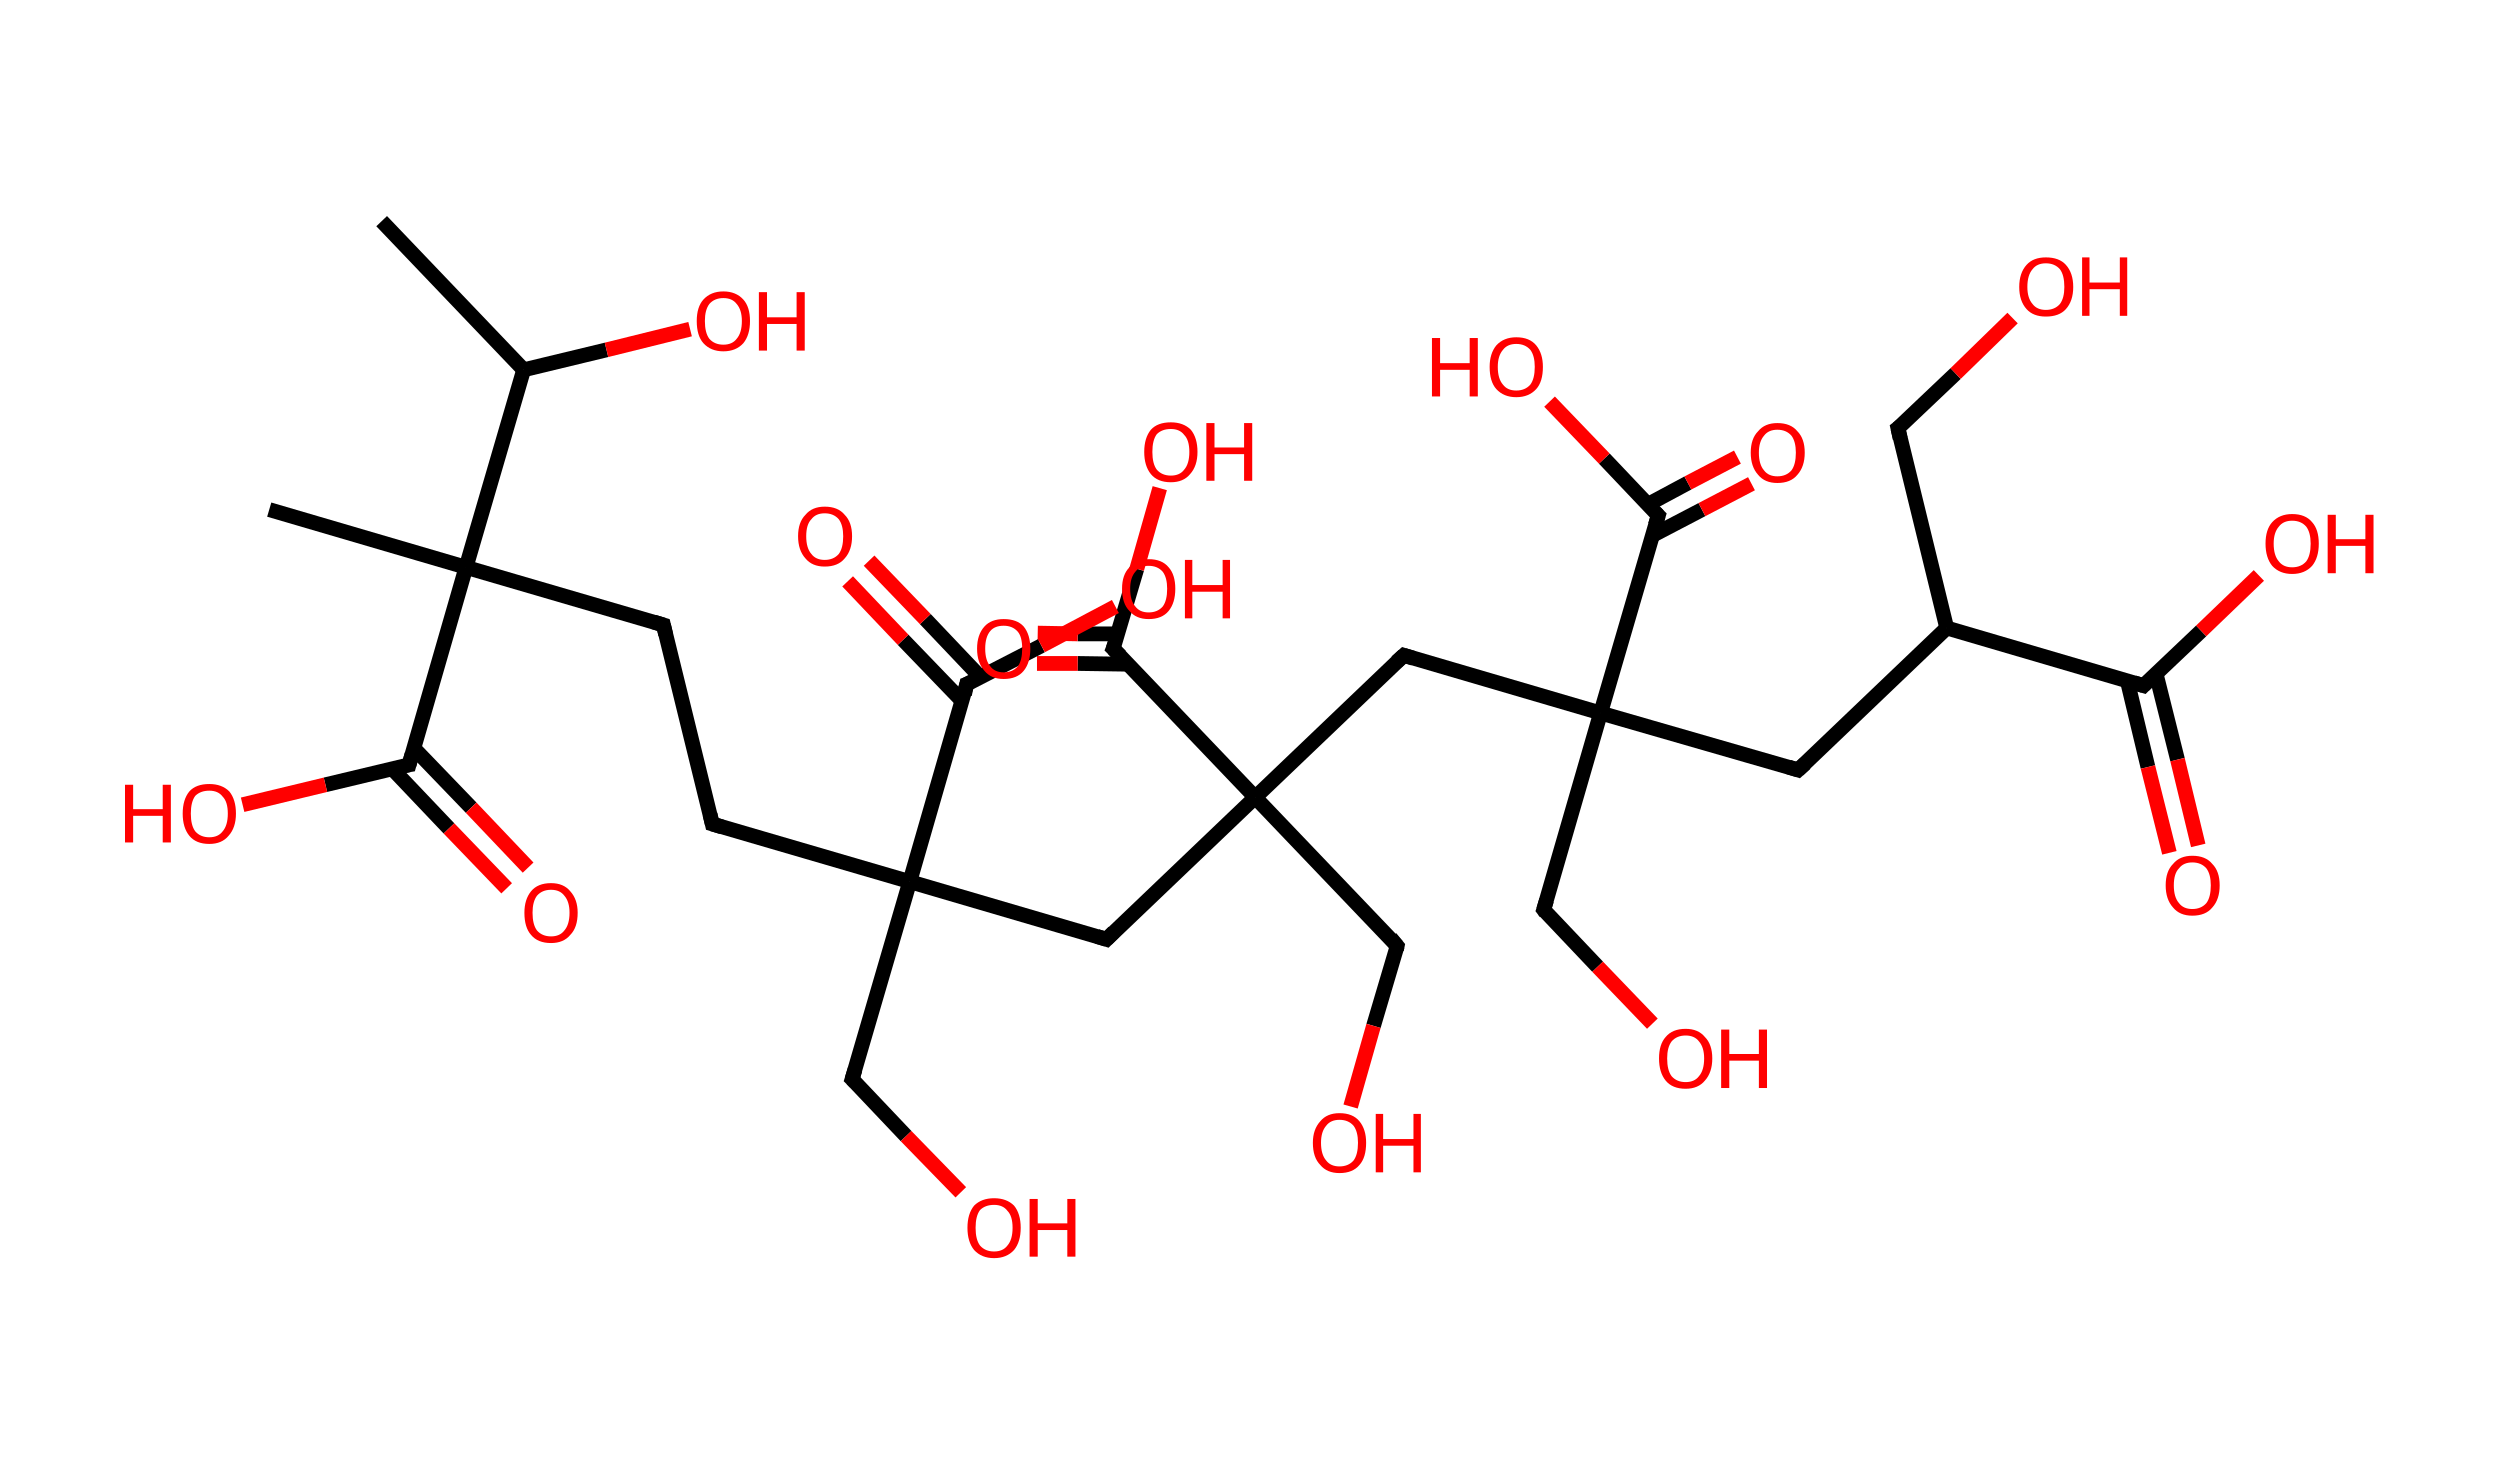 <?xml version='1.0' encoding='ASCII' standalone='yes'?>
<svg xmlns="http://www.w3.org/2000/svg" xmlns:rdkit="http://www.rdkit.org/xml" xmlns:xlink="http://www.w3.org/1999/xlink" version="1.1" baseProfile="full" xml:space="preserve" width="338px" height="200px" viewBox="0 0 338 200">
<!-- END OF HEADER -->
<rect style="opacity:1.0;fill:#FFFFFF;stroke:none" width="338.0" height="200.0" x="0.0" y="0.0"> </rect>
<path class="bond-0 atom-0 atom-1" d="M 51.6,29.9 L 70.8,50.0" style="fill:none;fill-rule:evenodd;stroke:#000000;stroke-width:2.0px;stroke-linecap:butt;stroke-linejoin:miter;stroke-opacity:1"/>
<path class="bond-1 atom-1 atom-2" d="M 70.8,50.0 L 82.0,47.3" style="fill:none;fill-rule:evenodd;stroke:#000000;stroke-width:2.0px;stroke-linecap:butt;stroke-linejoin:miter;stroke-opacity:1"/>
<path class="bond-1 atom-1 atom-2" d="M 82.0,47.3 L 93.3,44.5" style="fill:none;fill-rule:evenodd;stroke:#FF0000;stroke-width:2.0px;stroke-linecap:butt;stroke-linejoin:miter;stroke-opacity:1"/>
<path class="bond-2 atom-1 atom-3" d="M 70.8,50.0 L 63.0,76.7" style="fill:none;fill-rule:evenodd;stroke:#000000;stroke-width:2.0px;stroke-linecap:butt;stroke-linejoin:miter;stroke-opacity:1"/>
<path class="bond-3 atom-3 atom-4" d="M 63.0,76.7 L 36.4,68.9" style="fill:none;fill-rule:evenodd;stroke:#000000;stroke-width:2.0px;stroke-linecap:butt;stroke-linejoin:miter;stroke-opacity:1"/>
<path class="bond-4 atom-3 atom-5" d="M 63.0,76.7 L 89.7,84.5" style="fill:none;fill-rule:evenodd;stroke:#000000;stroke-width:2.0px;stroke-linecap:butt;stroke-linejoin:miter;stroke-opacity:1"/>
<path class="bond-5 atom-5 atom-6" d="M 89.7,84.5 L 96.3,111.4" style="fill:none;fill-rule:evenodd;stroke:#000000;stroke-width:2.0px;stroke-linecap:butt;stroke-linejoin:miter;stroke-opacity:1"/>
<path class="bond-6 atom-6 atom-7" d="M 96.3,111.4 L 123.0,119.2" style="fill:none;fill-rule:evenodd;stroke:#000000;stroke-width:2.0px;stroke-linecap:butt;stroke-linejoin:miter;stroke-opacity:1"/>
<path class="bond-7 atom-7 atom-8" d="M 123.0,119.2 L 115.2,145.9" style="fill:none;fill-rule:evenodd;stroke:#000000;stroke-width:2.0px;stroke-linecap:butt;stroke-linejoin:miter;stroke-opacity:1"/>
<path class="bond-8 atom-8 atom-9" d="M 115.2,145.9 L 122.5,153.6" style="fill:none;fill-rule:evenodd;stroke:#000000;stroke-width:2.0px;stroke-linecap:butt;stroke-linejoin:miter;stroke-opacity:1"/>
<path class="bond-8 atom-8 atom-9" d="M 122.5,153.6 L 129.9,161.2" style="fill:none;fill-rule:evenodd;stroke:#FF0000;stroke-width:2.0px;stroke-linecap:butt;stroke-linejoin:miter;stroke-opacity:1"/>
<path class="bond-9 atom-7 atom-10" d="M 123.0,119.2 L 149.6,127.0" style="fill:none;fill-rule:evenodd;stroke:#000000;stroke-width:2.0px;stroke-linecap:butt;stroke-linejoin:miter;stroke-opacity:1"/>
<path class="bond-10 atom-10 atom-11" d="M 149.6,127.0 L 169.7,107.8" style="fill:none;fill-rule:evenodd;stroke:#000000;stroke-width:2.0px;stroke-linecap:butt;stroke-linejoin:miter;stroke-opacity:1"/>
<path class="bond-11 atom-11 atom-12" d="M 169.7,107.8 L 188.9,127.9" style="fill:none;fill-rule:evenodd;stroke:#000000;stroke-width:2.0px;stroke-linecap:butt;stroke-linejoin:miter;stroke-opacity:1"/>
<path class="bond-12 atom-12 atom-13" d="M 188.9,127.9 L 185.7,138.7" style="fill:none;fill-rule:evenodd;stroke:#000000;stroke-width:2.0px;stroke-linecap:butt;stroke-linejoin:miter;stroke-opacity:1"/>
<path class="bond-12 atom-12 atom-13" d="M 185.7,138.7 L 182.6,149.6" style="fill:none;fill-rule:evenodd;stroke:#FF0000;stroke-width:2.0px;stroke-linecap:butt;stroke-linejoin:miter;stroke-opacity:1"/>
<path class="bond-13 atom-11 atom-14" d="M 169.7,107.8 L 189.8,88.6" style="fill:none;fill-rule:evenodd;stroke:#000000;stroke-width:2.0px;stroke-linecap:butt;stroke-linejoin:miter;stroke-opacity:1"/>
<path class="bond-14 atom-14 atom-15" d="M 189.8,88.6 L 216.4,96.4" style="fill:none;fill-rule:evenodd;stroke:#000000;stroke-width:2.0px;stroke-linecap:butt;stroke-linejoin:miter;stroke-opacity:1"/>
<path class="bond-15 atom-15 atom-16" d="M 216.4,96.4 L 208.7,123.0" style="fill:none;fill-rule:evenodd;stroke:#000000;stroke-width:2.0px;stroke-linecap:butt;stroke-linejoin:miter;stroke-opacity:1"/>
<path class="bond-16 atom-16 atom-17" d="M 208.7,123.0 L 216.0,130.7" style="fill:none;fill-rule:evenodd;stroke:#000000;stroke-width:2.0px;stroke-linecap:butt;stroke-linejoin:miter;stroke-opacity:1"/>
<path class="bond-16 atom-16 atom-17" d="M 216.0,130.7 L 223.4,138.4" style="fill:none;fill-rule:evenodd;stroke:#FF0000;stroke-width:2.0px;stroke-linecap:butt;stroke-linejoin:miter;stroke-opacity:1"/>
<path class="bond-17 atom-15 atom-18" d="M 216.4,96.4 L 243.1,104.1" style="fill:none;fill-rule:evenodd;stroke:#000000;stroke-width:2.0px;stroke-linecap:butt;stroke-linejoin:miter;stroke-opacity:1"/>
<path class="bond-18 atom-18 atom-19" d="M 243.1,104.1 L 263.2,84.9" style="fill:none;fill-rule:evenodd;stroke:#000000;stroke-width:2.0px;stroke-linecap:butt;stroke-linejoin:miter;stroke-opacity:1"/>
<path class="bond-19 atom-19 atom-20" d="M 263.2,84.9 L 256.6,57.9" style="fill:none;fill-rule:evenodd;stroke:#000000;stroke-width:2.0px;stroke-linecap:butt;stroke-linejoin:miter;stroke-opacity:1"/>
<path class="bond-20 atom-20 atom-21" d="M 256.6,57.9 L 264.4,50.5" style="fill:none;fill-rule:evenodd;stroke:#000000;stroke-width:2.0px;stroke-linecap:butt;stroke-linejoin:miter;stroke-opacity:1"/>
<path class="bond-20 atom-20 atom-21" d="M 264.4,50.5 L 272.1,43.0" style="fill:none;fill-rule:evenodd;stroke:#FF0000;stroke-width:2.0px;stroke-linecap:butt;stroke-linejoin:miter;stroke-opacity:1"/>
<path class="bond-21 atom-19 atom-22" d="M 263.2,84.9 L 289.8,92.7" style="fill:none;fill-rule:evenodd;stroke:#000000;stroke-width:2.0px;stroke-linecap:butt;stroke-linejoin:miter;stroke-opacity:1"/>
<path class="bond-22 atom-22 atom-23" d="M 287.6,92.0 L 290.4,103.7" style="fill:none;fill-rule:evenodd;stroke:#000000;stroke-width:2.0px;stroke-linecap:butt;stroke-linejoin:miter;stroke-opacity:1"/>
<path class="bond-22 atom-22 atom-23" d="M 290.4,103.7 L 293.3,115.3" style="fill:none;fill-rule:evenodd;stroke:#FF0000;stroke-width:2.0px;stroke-linecap:butt;stroke-linejoin:miter;stroke-opacity:1"/>
<path class="bond-22 atom-22 atom-23" d="M 291.5,91.1 L 294.4,102.7" style="fill:none;fill-rule:evenodd;stroke:#000000;stroke-width:2.0px;stroke-linecap:butt;stroke-linejoin:miter;stroke-opacity:1"/>
<path class="bond-22 atom-22 atom-23" d="M 294.4,102.7 L 297.2,114.3" style="fill:none;fill-rule:evenodd;stroke:#FF0000;stroke-width:2.0px;stroke-linecap:butt;stroke-linejoin:miter;stroke-opacity:1"/>
<path class="bond-23 atom-22 atom-24" d="M 289.8,92.7 L 297.6,85.3" style="fill:none;fill-rule:evenodd;stroke:#000000;stroke-width:2.0px;stroke-linecap:butt;stroke-linejoin:miter;stroke-opacity:1"/>
<path class="bond-23 atom-22 atom-24" d="M 297.6,85.3 L 305.4,77.8" style="fill:none;fill-rule:evenodd;stroke:#FF0000;stroke-width:2.0px;stroke-linecap:butt;stroke-linejoin:miter;stroke-opacity:1"/>
<path class="bond-24 atom-15 atom-25" d="M 216.4,96.4 L 224.2,69.7" style="fill:none;fill-rule:evenodd;stroke:#000000;stroke-width:2.0px;stroke-linecap:butt;stroke-linejoin:miter;stroke-opacity:1"/>
<path class="bond-25 atom-25 atom-26" d="M 223.4,72.4 L 230.1,68.9" style="fill:none;fill-rule:evenodd;stroke:#000000;stroke-width:2.0px;stroke-linecap:butt;stroke-linejoin:miter;stroke-opacity:1"/>
<path class="bond-25 atom-25 atom-26" d="M 230.1,68.9 L 236.8,65.4" style="fill:none;fill-rule:evenodd;stroke:#FF0000;stroke-width:2.0px;stroke-linecap:butt;stroke-linejoin:miter;stroke-opacity:1"/>
<path class="bond-25 atom-25 atom-26" d="M 222.8,68.2 L 228.2,65.3" style="fill:none;fill-rule:evenodd;stroke:#000000;stroke-width:2.0px;stroke-linecap:butt;stroke-linejoin:miter;stroke-opacity:1"/>
<path class="bond-25 atom-25 atom-26" d="M 228.2,65.3 L 234.9,61.8" style="fill:none;fill-rule:evenodd;stroke:#FF0000;stroke-width:2.0px;stroke-linecap:butt;stroke-linejoin:miter;stroke-opacity:1"/>
<path class="bond-26 atom-25 atom-27" d="M 224.2,69.7 L 216.9,62.0" style="fill:none;fill-rule:evenodd;stroke:#000000;stroke-width:2.0px;stroke-linecap:butt;stroke-linejoin:miter;stroke-opacity:1"/>
<path class="bond-26 atom-25 atom-27" d="M 216.9,62.0 L 209.5,54.3" style="fill:none;fill-rule:evenodd;stroke:#FF0000;stroke-width:2.0px;stroke-linecap:butt;stroke-linejoin:miter;stroke-opacity:1"/>
<path class="bond-27 atom-11 atom-28" d="M 169.7,107.8 L 150.5,87.7" style="fill:none;fill-rule:evenodd;stroke:#000000;stroke-width:2.0px;stroke-linecap:butt;stroke-linejoin:miter;stroke-opacity:1"/>
<path class="bond-28 atom-28 atom-29" d="M 151.1,85.7 L 145.7,85.7" style="fill:none;fill-rule:evenodd;stroke:#000000;stroke-width:2.0px;stroke-linecap:butt;stroke-linejoin:miter;stroke-opacity:1"/>
<path class="bond-28 atom-28 atom-29" d="M 145.7,85.7 L 140.3,85.6" style="fill:none;fill-rule:evenodd;stroke:#FF0000;stroke-width:2.0px;stroke-linecap:butt;stroke-linejoin:miter;stroke-opacity:1"/>
<path class="bond-28 atom-28 atom-29" d="M 152.5,89.8 L 145.7,89.7" style="fill:none;fill-rule:evenodd;stroke:#000000;stroke-width:2.0px;stroke-linecap:butt;stroke-linejoin:miter;stroke-opacity:1"/>
<path class="bond-28 atom-28 atom-29" d="M 145.7,89.7 L 140.2,89.7" style="fill:none;fill-rule:evenodd;stroke:#FF0000;stroke-width:2.0px;stroke-linecap:butt;stroke-linejoin:miter;stroke-opacity:1"/>
<path class="bond-29 atom-28 atom-30" d="M 150.5,87.7 L 153.7,76.9" style="fill:none;fill-rule:evenodd;stroke:#000000;stroke-width:2.0px;stroke-linecap:butt;stroke-linejoin:miter;stroke-opacity:1"/>
<path class="bond-29 atom-28 atom-30" d="M 153.7,76.9 L 156.8,66.0" style="fill:none;fill-rule:evenodd;stroke:#FF0000;stroke-width:2.0px;stroke-linecap:butt;stroke-linejoin:miter;stroke-opacity:1"/>
<path class="bond-30 atom-7 atom-31" d="M 123.0,119.2 L 130.7,92.5" style="fill:none;fill-rule:evenodd;stroke:#000000;stroke-width:2.0px;stroke-linecap:butt;stroke-linejoin:miter;stroke-opacity:1"/>
<path class="bond-31 atom-31 atom-32" d="M 132.6,91.6 L 125.1,83.7" style="fill:none;fill-rule:evenodd;stroke:#000000;stroke-width:2.0px;stroke-linecap:butt;stroke-linejoin:miter;stroke-opacity:1"/>
<path class="bond-31 atom-31 atom-32" d="M 125.1,83.7 L 117.5,75.8" style="fill:none;fill-rule:evenodd;stroke:#FF0000;stroke-width:2.0px;stroke-linecap:butt;stroke-linejoin:miter;stroke-opacity:1"/>
<path class="bond-31 atom-31 atom-32" d="M 130.1,94.8 L 122.1,86.5" style="fill:none;fill-rule:evenodd;stroke:#000000;stroke-width:2.0px;stroke-linecap:butt;stroke-linejoin:miter;stroke-opacity:1"/>
<path class="bond-31 atom-31 atom-32" d="M 122.1,86.5 L 114.6,78.6" style="fill:none;fill-rule:evenodd;stroke:#FF0000;stroke-width:2.0px;stroke-linecap:butt;stroke-linejoin:miter;stroke-opacity:1"/>
<path class="bond-32 atom-31 atom-33" d="M 130.7,92.5 L 140.8,87.3" style="fill:none;fill-rule:evenodd;stroke:#000000;stroke-width:2.0px;stroke-linecap:butt;stroke-linejoin:miter;stroke-opacity:1"/>
<path class="bond-32 atom-31 atom-33" d="M 140.8,87.3 L 150.8,82.0" style="fill:none;fill-rule:evenodd;stroke:#FF0000;stroke-width:2.0px;stroke-linecap:butt;stroke-linejoin:miter;stroke-opacity:1"/>
<path class="bond-33 atom-3 atom-34" d="M 63.0,76.7 L 55.3,103.4" style="fill:none;fill-rule:evenodd;stroke:#000000;stroke-width:2.0px;stroke-linecap:butt;stroke-linejoin:miter;stroke-opacity:1"/>
<path class="bond-34 atom-34 atom-35" d="M 53.0,103.9 L 60.7,112.0" style="fill:none;fill-rule:evenodd;stroke:#000000;stroke-width:2.0px;stroke-linecap:butt;stroke-linejoin:miter;stroke-opacity:1"/>
<path class="bond-34 atom-34 atom-35" d="M 60.7,112.0 L 68.5,120.1" style="fill:none;fill-rule:evenodd;stroke:#FF0000;stroke-width:2.0px;stroke-linecap:butt;stroke-linejoin:miter;stroke-opacity:1"/>
<path class="bond-34 atom-34 atom-35" d="M 55.9,101.1 L 63.7,109.2" style="fill:none;fill-rule:evenodd;stroke:#000000;stroke-width:2.0px;stroke-linecap:butt;stroke-linejoin:miter;stroke-opacity:1"/>
<path class="bond-34 atom-34 atom-35" d="M 63.7,109.2 L 71.4,117.3" style="fill:none;fill-rule:evenodd;stroke:#FF0000;stroke-width:2.0px;stroke-linecap:butt;stroke-linejoin:miter;stroke-opacity:1"/>
<path class="bond-35 atom-34 atom-36" d="M 55.3,103.4 L 44.0,106.1" style="fill:none;fill-rule:evenodd;stroke:#000000;stroke-width:2.0px;stroke-linecap:butt;stroke-linejoin:miter;stroke-opacity:1"/>
<path class="bond-35 atom-34 atom-36" d="M 44.0,106.1 L 32.8,108.8" style="fill:none;fill-rule:evenodd;stroke:#FF0000;stroke-width:2.0px;stroke-linecap:butt;stroke-linejoin:miter;stroke-opacity:1"/>
<path d="M 88.4,84.1 L 89.7,84.5 L 90.0,85.8" style="fill:none;stroke:#000000;stroke-width:2.0px;stroke-linecap:butt;stroke-linejoin:miter;stroke-opacity:1;"/>
<path d="M 96.0,110.1 L 96.3,111.4 L 97.6,111.8" style="fill:none;stroke:#000000;stroke-width:2.0px;stroke-linecap:butt;stroke-linejoin:miter;stroke-opacity:1;"/>
<path d="M 115.6,144.6 L 115.2,145.9 L 115.6,146.3" style="fill:none;stroke:#000000;stroke-width:2.0px;stroke-linecap:butt;stroke-linejoin:miter;stroke-opacity:1;"/>
<path d="M 148.3,126.6 L 149.6,127.0 L 150.6,126.0" style="fill:none;stroke:#000000;stroke-width:2.0px;stroke-linecap:butt;stroke-linejoin:miter;stroke-opacity:1;"/>
<path d="M 188.0,126.8 L 188.9,127.9 L 188.8,128.4" style="fill:none;stroke:#000000;stroke-width:2.0px;stroke-linecap:butt;stroke-linejoin:miter;stroke-opacity:1;"/>
<path d="M 188.8,89.5 L 189.8,88.6 L 191.1,89.0" style="fill:none;stroke:#000000;stroke-width:2.0px;stroke-linecap:butt;stroke-linejoin:miter;stroke-opacity:1;"/>
<path d="M 209.1,121.7 L 208.7,123.0 L 209.0,123.4" style="fill:none;stroke:#000000;stroke-width:2.0px;stroke-linecap:butt;stroke-linejoin:miter;stroke-opacity:1;"/>
<path d="M 241.8,103.7 L 243.1,104.1 L 244.1,103.2" style="fill:none;stroke:#000000;stroke-width:2.0px;stroke-linecap:butt;stroke-linejoin:miter;stroke-opacity:1;"/>
<path d="M 256.9,59.3 L 256.6,57.9 L 257.0,57.6" style="fill:none;stroke:#000000;stroke-width:2.0px;stroke-linecap:butt;stroke-linejoin:miter;stroke-opacity:1;"/>
<path d="M 288.5,92.3 L 289.8,92.7 L 290.2,92.3" style="fill:none;stroke:#000000;stroke-width:2.0px;stroke-linecap:butt;stroke-linejoin:miter;stroke-opacity:1;"/>
<path d="M 223.8,71.0 L 224.2,69.7 L 223.8,69.3" style="fill:none;stroke:#000000;stroke-width:2.0px;stroke-linecap:butt;stroke-linejoin:miter;stroke-opacity:1;"/>
<path d="M 151.5,88.7 L 150.5,87.7 L 150.7,87.2" style="fill:none;stroke:#000000;stroke-width:2.0px;stroke-linecap:butt;stroke-linejoin:miter;stroke-opacity:1;"/>
<path d="M 130.4,93.9 L 130.7,92.5 L 131.2,92.3" style="fill:none;stroke:#000000;stroke-width:2.0px;stroke-linecap:butt;stroke-linejoin:miter;stroke-opacity:1;"/>
<path d="M 55.7,102.0 L 55.3,103.4 L 54.7,103.5" style="fill:none;stroke:#000000;stroke-width:2.0px;stroke-linecap:butt;stroke-linejoin:miter;stroke-opacity:1;"/>
<path class="atom-2" d="M 94.2 43.4 Q 94.2 41.5, 95.1 40.5 Q 96.1 39.4, 97.8 39.4 Q 99.5 39.4, 100.5 40.5 Q 101.4 41.5, 101.4 43.4 Q 101.4 45.3, 100.5 46.4 Q 99.5 47.5, 97.8 47.5 Q 96.1 47.5, 95.1 46.4 Q 94.2 45.4, 94.2 43.4 M 97.8 46.6 Q 99.0 46.6, 99.6 45.8 Q 100.3 45.0, 100.3 43.4 Q 100.3 41.9, 99.6 41.1 Q 99.0 40.3, 97.8 40.3 Q 96.6 40.3, 95.9 41.1 Q 95.3 41.9, 95.3 43.4 Q 95.3 45.0, 95.9 45.8 Q 96.6 46.6, 97.8 46.6 " fill="#FF0000"/>
<path class="atom-2" d="M 102.6 39.5 L 103.7 39.5 L 103.7 42.9 L 107.7 42.9 L 107.7 39.5 L 108.8 39.5 L 108.8 47.4 L 107.7 47.4 L 107.7 43.8 L 103.7 43.8 L 103.7 47.4 L 102.6 47.4 L 102.6 39.5 " fill="#FF0000"/>
<path class="atom-9" d="M 130.8 166.0 Q 130.8 164.1, 131.7 163.0 Q 132.7 162.0, 134.4 162.0 Q 136.1 162.0, 137.1 163.0 Q 138.0 164.1, 138.0 166.0 Q 138.0 167.9, 137.1 169.0 Q 136.1 170.1, 134.4 170.1 Q 132.7 170.1, 131.7 169.0 Q 130.8 167.9, 130.8 166.0 M 134.4 169.2 Q 135.6 169.2, 136.2 168.4 Q 136.9 167.6, 136.9 166.0 Q 136.9 164.4, 136.2 163.7 Q 135.6 162.9, 134.4 162.9 Q 133.2 162.9, 132.5 163.6 Q 131.9 164.4, 131.9 166.0 Q 131.9 167.6, 132.5 168.4 Q 133.2 169.2, 134.4 169.2 " fill="#FF0000"/>
<path class="atom-9" d="M 139.2 162.1 L 140.3 162.1 L 140.3 165.4 L 144.3 165.4 L 144.3 162.1 L 145.4 162.1 L 145.4 169.9 L 144.3 169.9 L 144.3 166.3 L 140.3 166.3 L 140.3 169.9 L 139.2 169.9 L 139.2 162.1 " fill="#FF0000"/>
<path class="atom-13" d="M 177.5 154.5 Q 177.5 152.7, 178.5 151.6 Q 179.4 150.5, 181.1 150.5 Q 182.9 150.5, 183.8 151.6 Q 184.7 152.7, 184.7 154.5 Q 184.7 156.5, 183.8 157.5 Q 182.9 158.6, 181.1 158.6 Q 179.4 158.6, 178.5 157.5 Q 177.5 156.5, 177.5 154.5 M 181.1 157.7 Q 182.3 157.7, 183.0 156.9 Q 183.6 156.1, 183.6 154.5 Q 183.6 153.0, 183.0 152.2 Q 182.3 151.4, 181.1 151.4 Q 179.9 151.4, 179.3 152.2 Q 178.6 153.0, 178.6 154.5 Q 178.6 156.1, 179.3 156.9 Q 179.9 157.7, 181.1 157.7 " fill="#FF0000"/>
<path class="atom-13" d="M 186.0 150.6 L 187.0 150.6 L 187.0 154.0 L 191.1 154.0 L 191.1 150.6 L 192.1 150.6 L 192.1 158.5 L 191.1 158.5 L 191.1 154.9 L 187.0 154.9 L 187.0 158.5 L 186.0 158.5 L 186.0 150.6 " fill="#FF0000"/>
<path class="atom-17" d="M 224.3 143.1 Q 224.3 141.2, 225.2 140.2 Q 226.1 139.1, 227.9 139.1 Q 229.6 139.1, 230.5 140.2 Q 231.5 141.2, 231.5 143.1 Q 231.5 145.0, 230.5 146.1 Q 229.6 147.2, 227.9 147.2 Q 226.1 147.2, 225.2 146.1 Q 224.3 145.0, 224.3 143.1 M 227.9 146.3 Q 229.1 146.3, 229.7 145.5 Q 230.4 144.7, 230.4 143.1 Q 230.4 141.6, 229.7 140.8 Q 229.1 140.0, 227.9 140.0 Q 226.7 140.0, 226.0 140.8 Q 225.4 141.6, 225.4 143.1 Q 225.4 144.7, 226.0 145.5 Q 226.7 146.3, 227.9 146.3 " fill="#FF0000"/>
<path class="atom-17" d="M 232.7 139.2 L 233.8 139.2 L 233.8 142.5 L 237.8 142.5 L 237.8 139.2 L 238.9 139.2 L 238.9 147.1 L 237.8 147.1 L 237.8 143.4 L 233.8 143.4 L 233.8 147.1 L 232.7 147.1 L 232.7 139.2 " fill="#FF0000"/>
<path class="atom-21" d="M 273.0 38.8 Q 273.0 36.9, 274.0 35.8 Q 274.9 34.8, 276.6 34.8 Q 278.4 34.8, 279.3 35.8 Q 280.3 36.9, 280.3 38.8 Q 280.3 40.7, 279.3 41.8 Q 278.4 42.8, 276.6 42.8 Q 274.9 42.8, 274.0 41.8 Q 273.0 40.7, 273.0 38.8 M 276.6 41.9 Q 277.8 41.9, 278.5 41.1 Q 279.1 40.3, 279.1 38.8 Q 279.1 37.2, 278.5 36.4 Q 277.8 35.6, 276.6 35.6 Q 275.4 35.6, 274.8 36.4 Q 274.1 37.2, 274.1 38.8 Q 274.1 40.3, 274.8 41.1 Q 275.4 41.9, 276.6 41.9 " fill="#FF0000"/>
<path class="atom-21" d="M 281.5 34.8 L 282.5 34.8 L 282.5 38.2 L 286.6 38.2 L 286.6 34.8 L 287.6 34.8 L 287.6 42.7 L 286.6 42.7 L 286.6 39.1 L 282.5 39.1 L 282.5 42.7 L 281.5 42.7 L 281.5 34.8 " fill="#FF0000"/>
<path class="atom-23" d="M 292.8 119.7 Q 292.8 117.8, 293.8 116.8 Q 294.7 115.7, 296.4 115.7 Q 298.2 115.7, 299.1 116.8 Q 300.1 117.8, 300.1 119.7 Q 300.1 121.6, 299.1 122.7 Q 298.2 123.8, 296.4 123.8 Q 294.7 123.8, 293.8 122.7 Q 292.8 121.6, 292.8 119.7 M 296.4 122.9 Q 297.6 122.9, 298.3 122.1 Q 298.9 121.3, 298.9 119.7 Q 298.9 118.2, 298.3 117.4 Q 297.6 116.6, 296.4 116.6 Q 295.2 116.6, 294.6 117.4 Q 293.9 118.1, 293.9 119.7 Q 293.9 121.3, 294.6 122.1 Q 295.2 122.9, 296.4 122.9 " fill="#FF0000"/>
<path class="atom-24" d="M 306.3 73.5 Q 306.3 71.6, 307.2 70.6 Q 308.2 69.5, 309.9 69.5 Q 311.7 69.5, 312.6 70.6 Q 313.5 71.6, 313.5 73.5 Q 313.5 75.4, 312.6 76.5 Q 311.6 77.6, 309.9 77.6 Q 308.2 77.6, 307.2 76.5 Q 306.3 75.4, 306.3 73.5 M 309.9 76.7 Q 311.1 76.7, 311.8 75.9 Q 312.4 75.1, 312.4 73.5 Q 312.4 72.0, 311.8 71.2 Q 311.1 70.4, 309.9 70.4 Q 308.7 70.4, 308.1 71.2 Q 307.4 72.0, 307.4 73.5 Q 307.4 75.1, 308.1 75.9 Q 308.7 76.7, 309.9 76.7 " fill="#FF0000"/>
<path class="atom-24" d="M 314.7 69.6 L 315.8 69.6 L 315.8 72.9 L 319.8 72.9 L 319.8 69.6 L 320.9 69.6 L 320.9 77.5 L 319.8 77.5 L 319.8 73.8 L 315.8 73.8 L 315.8 77.5 L 314.7 77.5 L 314.7 69.6 " fill="#FF0000"/>
<path class="atom-26" d="M 236.7 61.2 Q 236.7 59.3, 237.7 58.3 Q 238.6 57.2, 240.3 57.2 Q 242.1 57.2, 243.0 58.3 Q 244.0 59.3, 244.0 61.2 Q 244.0 63.1, 243.0 64.2 Q 242.1 65.3, 240.3 65.3 Q 238.6 65.3, 237.7 64.2 Q 236.7 63.1, 236.7 61.2 M 240.3 64.4 Q 241.5 64.4, 242.2 63.6 Q 242.8 62.8, 242.8 61.2 Q 242.8 59.7, 242.2 58.9 Q 241.5 58.1, 240.3 58.1 Q 239.1 58.1, 238.5 58.9 Q 237.8 59.7, 237.8 61.2 Q 237.8 62.8, 238.5 63.6 Q 239.1 64.4, 240.3 64.4 " fill="#FF0000"/>
<path class="atom-27" d="M 193.6 45.7 L 194.7 45.7 L 194.7 49.1 L 198.7 49.1 L 198.7 45.7 L 199.8 45.7 L 199.8 53.6 L 198.7 53.6 L 198.7 50.0 L 194.7 50.0 L 194.7 53.6 L 193.6 53.6 L 193.6 45.7 " fill="#FF0000"/>
<path class="atom-27" d="M 201.4 49.6 Q 201.4 47.8, 202.3 46.7 Q 203.3 45.6, 205.0 45.6 Q 206.8 45.6, 207.7 46.7 Q 208.6 47.8, 208.6 49.6 Q 208.6 51.6, 207.7 52.6 Q 206.7 53.7, 205.0 53.7 Q 203.3 53.7, 202.3 52.6 Q 201.4 51.6, 201.4 49.6 M 205.0 52.8 Q 206.2 52.8, 206.9 52.0 Q 207.5 51.2, 207.5 49.6 Q 207.5 48.1, 206.9 47.3 Q 206.2 46.5, 205.0 46.5 Q 203.8 46.5, 203.2 47.3 Q 202.5 48.1, 202.5 49.6 Q 202.5 51.2, 203.2 52.0 Q 203.8 52.8, 205.0 52.8 " fill="#FF0000"/>
<path class="atom-29" d="M 132.1 87.7 Q 132.1 85.8, 133.1 84.7 Q 134.0 83.7, 135.7 83.7 Q 137.5 83.7, 138.4 84.7 Q 139.3 85.8, 139.3 87.7 Q 139.3 89.6, 138.4 90.7 Q 137.5 91.8, 135.7 91.8 Q 134.0 91.8, 133.1 90.7 Q 132.1 89.6, 132.1 87.7 M 135.7 90.9 Q 136.9 90.9, 137.6 90.1 Q 138.2 89.3, 138.2 87.7 Q 138.2 86.1, 137.6 85.4 Q 136.9 84.6, 135.7 84.6 Q 134.5 84.6, 133.9 85.3 Q 133.2 86.1, 133.2 87.7 Q 133.2 89.3, 133.9 90.1 Q 134.5 90.9, 135.7 90.9 " fill="#FF0000"/>
<path class="atom-30" d="M 154.7 61.1 Q 154.7 59.2, 155.6 58.1 Q 156.5 57.1, 158.3 57.1 Q 160.0 57.1, 161.0 58.1 Q 161.9 59.2, 161.9 61.1 Q 161.9 63.0, 160.9 64.1 Q 160.0 65.2, 158.3 65.2 Q 156.5 65.2, 155.6 64.1 Q 154.7 63.0, 154.7 61.1 M 158.3 64.3 Q 159.5 64.3, 160.1 63.5 Q 160.8 62.7, 160.8 61.1 Q 160.8 59.5, 160.1 58.8 Q 159.5 58.0, 158.3 58.0 Q 157.1 58.0, 156.4 58.7 Q 155.8 59.5, 155.8 61.1 Q 155.8 62.7, 156.4 63.5 Q 157.1 64.3, 158.3 64.3 " fill="#FF0000"/>
<path class="atom-30" d="M 163.1 57.2 L 164.2 57.2 L 164.2 60.5 L 168.2 60.5 L 168.2 57.2 L 169.3 57.2 L 169.3 65.0 L 168.2 65.0 L 168.2 61.4 L 164.2 61.4 L 164.2 65.0 L 163.1 65.0 L 163.1 57.2 " fill="#FF0000"/>
<path class="atom-32" d="M 107.9 72.5 Q 107.9 70.6, 108.9 69.6 Q 109.8 68.5, 111.5 68.5 Q 113.3 68.5, 114.2 69.6 Q 115.2 70.6, 115.2 72.5 Q 115.2 74.4, 114.2 75.5 Q 113.3 76.6, 111.5 76.6 Q 109.8 76.6, 108.9 75.5 Q 107.9 74.4, 107.9 72.5 M 111.5 75.7 Q 112.7 75.7, 113.4 74.9 Q 114.0 74.1, 114.0 72.5 Q 114.0 71.0, 113.4 70.2 Q 112.7 69.4, 111.5 69.4 Q 110.3 69.4, 109.7 70.2 Q 109.0 70.9, 109.0 72.5 Q 109.0 74.1, 109.7 74.9 Q 110.3 75.7, 111.5 75.7 " fill="#FF0000"/>
<path class="atom-33" d="M 151.7 79.6 Q 151.7 77.7, 152.7 76.7 Q 153.6 75.6, 155.3 75.6 Q 157.1 75.6, 158.0 76.7 Q 158.9 77.7, 158.9 79.6 Q 158.9 81.5, 158.0 82.6 Q 157.1 83.7, 155.3 83.7 Q 153.6 83.7, 152.7 82.6 Q 151.7 81.6, 151.7 79.6 M 155.3 82.8 Q 156.5 82.8, 157.2 82.0 Q 157.8 81.2, 157.8 79.6 Q 157.8 78.1, 157.2 77.3 Q 156.5 76.5, 155.3 76.5 Q 154.1 76.5, 153.5 77.3 Q 152.8 78.1, 152.8 79.6 Q 152.8 81.2, 153.5 82.0 Q 154.1 82.8, 155.3 82.8 " fill="#FF0000"/>
<path class="atom-33" d="M 160.2 75.7 L 161.2 75.7 L 161.2 79.1 L 165.3 79.1 L 165.3 75.7 L 166.3 75.7 L 166.3 83.6 L 165.3 83.6 L 165.3 80.0 L 161.2 80.0 L 161.2 83.6 L 160.2 83.6 L 160.2 75.7 " fill="#FF0000"/>
<path class="atom-35" d="M 70.9 123.4 Q 70.9 121.6, 71.8 120.5 Q 72.7 119.4, 74.5 119.4 Q 76.2 119.4, 77.1 120.5 Q 78.1 121.6, 78.1 123.4 Q 78.1 125.4, 77.1 126.4 Q 76.2 127.5, 74.5 127.5 Q 72.7 127.5, 71.8 126.4 Q 70.9 125.4, 70.9 123.4 M 74.5 126.6 Q 75.7 126.6, 76.3 125.8 Q 77.0 125.0, 77.0 123.4 Q 77.0 121.9, 76.3 121.1 Q 75.7 120.3, 74.5 120.3 Q 73.3 120.3, 72.6 121.1 Q 72.0 121.9, 72.0 123.4 Q 72.0 125.0, 72.6 125.8 Q 73.3 126.6, 74.5 126.6 " fill="#FF0000"/>
<path class="atom-36" d="M 16.9 106.1 L 18.0 106.1 L 18.0 109.4 L 22.0 109.4 L 22.0 106.1 L 23.1 106.1 L 23.1 113.9 L 22.0 113.9 L 22.0 110.3 L 18.0 110.3 L 18.0 113.9 L 16.9 113.9 L 16.9 106.1 " fill="#FF0000"/>
<path class="atom-36" d="M 24.7 110.0 Q 24.7 108.1, 25.6 107.0 Q 26.5 106.0, 28.3 106.0 Q 30.0 106.0, 31.0 107.0 Q 31.9 108.1, 31.9 110.0 Q 31.9 111.9, 30.9 113.0 Q 30.0 114.1, 28.3 114.1 Q 26.5 114.1, 25.6 113.0 Q 24.7 111.9, 24.7 110.0 M 28.3 113.2 Q 29.5 113.2, 30.1 112.4 Q 30.8 111.6, 30.8 110.0 Q 30.8 108.4, 30.1 107.7 Q 29.5 106.9, 28.3 106.9 Q 27.1 106.9, 26.4 107.6 Q 25.8 108.4, 25.8 110.0 Q 25.8 111.6, 26.4 112.4 Q 27.1 113.2, 28.3 113.2 " fill="#FF0000"/>
</svg>
